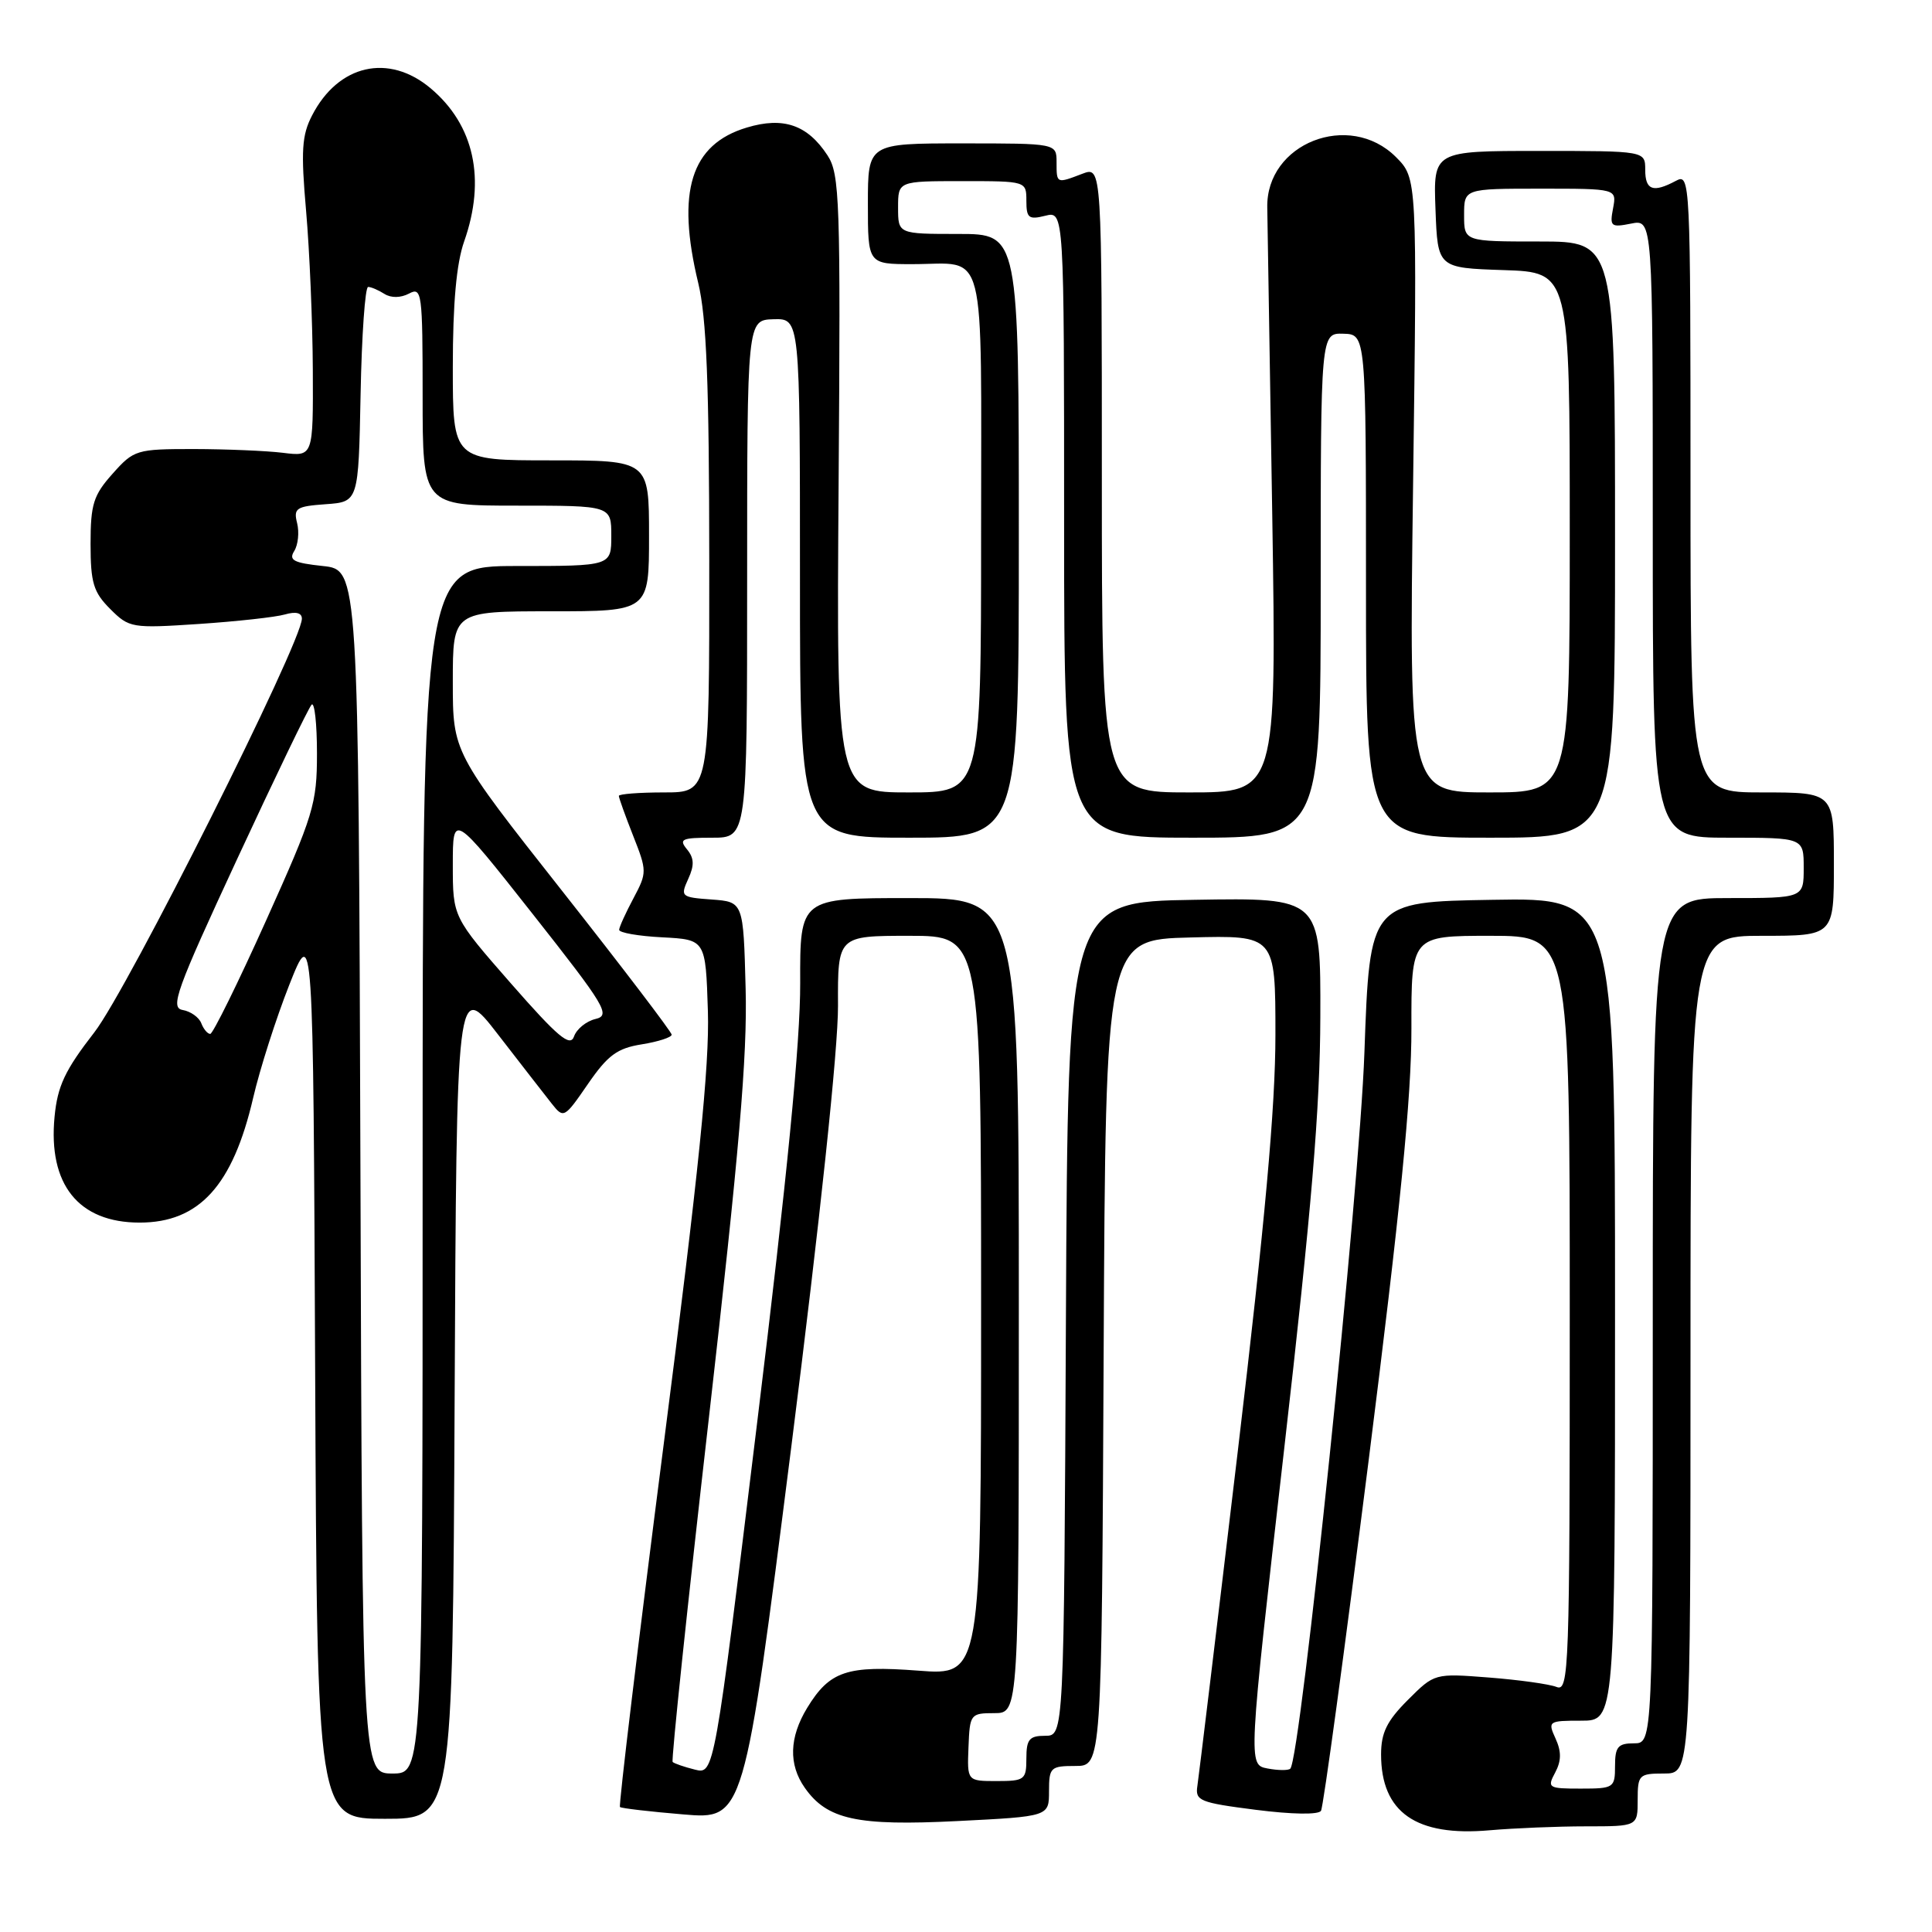 <?xml version="1.0" encoding="UTF-8" standalone="no"?>
<!DOCTYPE svg PUBLIC "-//W3C//DTD SVG 1.1//EN" "http://www.w3.org/Graphics/SVG/1.1/DTD/svg11.dtd" >
<svg xmlns="http://www.w3.org/2000/svg" xmlns:xlink="http://www.w3.org/1999/xlink" version="1.1" viewBox="0 0 256 256">
 <g >
 <path fill="currentColor"
d=" M 210.15 242.00 C 217.00 242.00 217.00 242.00 217.00 238.50 C 217.00 235.17 217.17 235.00 220.50 235.00 C 224.00 235.00 224.00 235.00 224.00 179.50 C 224.00 124.00 224.00 124.00 233.50 124.00 C 243.00 124.00 243.00 124.00 243.00 114.50 C 243.00 105.00 243.00 105.00 233.50 105.00 C 224.00 105.00 224.00 105.00 224.00 63.96 C 224.00 23.70 223.96 22.95 222.07 23.96 C 219.04 25.58 218.00 25.21 218.00 22.50 C 218.00 20.00 218.00 20.00 203.96 20.00 C 189.92 20.00 189.92 20.00 190.21 27.75 C 190.50 35.50 190.50 35.50 199.25 35.79 C 208.00 36.08 208.00 36.08 208.00 70.54 C 208.00 105.00 208.00 105.00 197.35 105.00 C 186.70 105.00 186.70 105.00 187.24 64.31 C 187.78 23.63 187.78 23.63 184.97 20.81 C 178.79 14.64 167.73 18.99 167.92 27.52 C 167.96 29.71 168.26 48.04 168.58 68.25 C 169.15 105.00 169.15 105.00 157.58 105.00 C 146.00 105.00 146.00 105.00 146.00 63.52 C 146.00 22.05 146.00 22.05 143.43 23.02 C 139.98 24.34 140.00 24.35 140.00 21.50 C 140.00 19.00 140.00 19.00 127.50 19.00 C 115.00 19.00 115.00 19.00 115.00 27.00 C 115.00 35.00 115.00 35.00 120.92 35.00 C 130.86 35.00 130.00 31.62 130.00 70.61 C 130.00 105.00 130.00 105.00 120.42 105.00 C 110.83 105.00 110.83 105.00 111.12 64.14 C 111.39 26.53 111.27 23.07 109.65 20.59 C 107.00 16.54 103.81 15.44 98.96 16.90 C 91.54 19.12 89.59 25.36 92.52 37.50 C 93.62 42.06 93.97 50.87 93.98 74.25 C 94.00 105.00 94.00 105.00 88.00 105.00 C 84.70 105.00 82.00 105.21 82.00 105.46 C 82.00 105.72 82.85 108.09 83.89 110.73 C 85.74 115.42 85.74 115.63 83.94 119.02 C 82.92 120.93 82.06 122.82 82.04 123.20 C 82.02 123.59 84.59 124.04 87.75 124.20 C 93.50 124.50 93.50 124.50 93.80 134.00 C 94.02 141.16 92.59 155.27 87.95 191.32 C 84.57 217.62 81.96 239.27 82.15 239.44 C 82.34 239.61 86.12 240.05 90.55 240.42 C 98.59 241.10 98.59 241.10 104.84 191.80 C 108.66 161.62 111.07 138.91 111.04 133.25 C 111.00 124.00 111.00 124.00 120.50 124.00 C 130.00 124.00 130.00 124.00 130.00 173.01 C 130.00 222.01 130.00 222.01 121.68 221.37 C 112.22 220.65 109.94 221.41 106.95 226.31 C 104.58 230.21 104.47 233.80 106.63 236.88 C 109.59 241.11 113.56 241.97 126.87 241.30 C 139.00 240.69 139.00 240.69 139.00 237.35 C 139.00 234.19 139.20 234.00 142.49 234.00 C 145.98 234.00 145.98 234.00 146.24 179.25 C 146.50 124.50 146.50 124.50 157.75 124.22 C 169.00 123.93 169.00 123.93 169.00 137.13 C 169.00 146.69 167.62 161.92 164.00 192.41 C 161.25 215.56 158.84 235.46 158.66 236.64 C 158.35 238.61 158.96 238.86 166.40 239.81 C 171.19 240.42 174.71 240.48 175.04 239.94 C 175.35 239.44 178.17 218.66 181.32 193.77 C 185.55 160.27 187.04 145.32 187.02 136.25 C 187.00 124.00 187.00 124.00 197.50 124.00 C 208.00 124.00 208.00 124.00 208.00 174.11 C 208.00 221.42 207.90 224.18 206.25 223.53 C 205.29 223.15 201.26 222.59 197.29 222.28 C 190.08 221.72 190.08 221.72 186.54 225.26 C 183.77 228.03 183.00 229.60 183.00 232.47 C 183.00 240.15 187.64 243.39 197.40 242.52 C 200.64 242.24 206.38 242.00 210.15 242.00 Z  M 60.24 185.49 C 60.50 129.97 60.50 129.97 66.00 137.09 C 69.03 141.00 72.22 145.12 73.11 146.24 C 74.68 148.23 74.78 148.18 77.90 143.64 C 80.54 139.81 81.78 138.90 85.04 138.38 C 87.22 138.03 89.00 137.45 89.00 137.10 C 89.00 136.75 82.47 128.18 74.50 118.07 C 60.00 99.68 60.00 99.68 60.00 90.34 C 60.00 81.00 60.00 81.00 73.00 81.00 C 86.00 81.00 86.00 81.00 86.00 71.00 C 86.00 61.00 86.00 61.00 73.00 61.00 C 60.00 61.00 60.00 61.00 60.00 48.63 C 60.00 40.18 60.48 34.90 61.50 32.00 C 64.41 23.75 62.84 16.56 57.06 11.70 C 51.50 7.03 44.84 8.54 41.36 15.28 C 39.99 17.92 39.86 19.97 40.56 27.96 C 41.02 33.21 41.42 42.67 41.45 49.00 C 41.50 60.50 41.50 60.50 37.50 60.00 C 35.30 59.73 29.97 59.51 25.67 59.50 C 18.08 59.50 17.74 59.60 14.92 62.77 C 12.38 65.61 12.00 66.81 12.00 72.06 C 12.00 77.22 12.38 78.47 14.60 80.69 C 17.12 83.21 17.45 83.27 26.35 82.68 C 31.38 82.34 36.51 81.78 37.75 81.42 C 39.21 81.00 40.00 81.20 40.00 81.98 C 40.00 85.10 16.92 131.11 12.50 136.79 C 8.61 141.80 7.62 143.90 7.23 147.97 C 6.36 156.96 10.41 162.00 18.50 162.00 C 26.39 162.00 30.85 157.10 33.55 145.45 C 34.43 141.66 36.58 134.94 38.32 130.53 C 41.50 122.50 41.50 122.50 41.76 181.75 C 42.02 241.00 42.02 241.00 51.00 241.00 C 59.98 241.00 59.98 241.00 60.24 185.49 Z  M 206.07 234.87 C 206.89 233.33 206.91 232.10 206.12 230.37 C 205.07 228.07 205.17 228.00 209.52 228.00 C 214.00 228.00 214.00 228.00 214.00 173.48 C 214.00 118.95 214.00 118.95 197.75 119.23 C 181.50 119.50 181.50 119.50 180.79 139.50 C 180.16 157.48 172.34 233.01 170.97 234.36 C 170.71 234.61 169.35 234.60 167.94 234.33 C 165.38 233.84 165.38 233.84 170.14 192.17 C 173.79 160.25 174.92 146.81 174.95 134.73 C 175.00 118.95 175.00 118.95 158.25 119.23 C 141.50 119.50 141.50 119.50 141.24 174.75 C 140.98 230.00 140.98 230.00 138.49 230.00 C 136.39 230.00 136.00 230.47 136.00 233.00 C 136.00 235.82 135.77 236.00 132.08 236.00 C 128.15 236.00 128.15 236.00 128.33 231.50 C 128.50 227.13 128.59 227.00 131.75 227.00 C 135.00 227.00 135.00 227.00 135.00 173.00 C 135.00 119.00 135.00 119.00 120.50 119.00 C 106.00 119.00 106.00 119.00 106.03 130.25 C 106.06 138.00 104.29 156.08 100.35 188.31 C 94.64 235.13 94.64 235.13 92.07 234.48 C 90.66 234.13 89.34 233.67 89.13 233.47 C 88.93 233.26 91.09 212.71 93.94 187.80 C 97.93 152.82 99.04 139.88 98.80 131.00 C 98.50 119.50 98.50 119.50 94.30 119.19 C 90.25 118.90 90.13 118.80 91.19 116.47 C 92.03 114.65 91.98 113.69 91.02 112.53 C 89.92 111.19 90.34 111.00 94.38 111.00 C 99.00 111.00 99.00 111.00 99.00 76.70 C 99.00 42.40 99.00 42.40 102.50 42.30 C 106.00 42.20 106.00 42.20 106.00 76.60 C 106.00 111.00 106.00 111.00 120.50 111.00 C 135.00 111.00 135.00 111.00 135.00 71.00 C 135.00 31.00 135.00 31.00 127.00 31.00 C 119.00 31.00 119.00 31.00 119.00 27.50 C 119.00 24.00 119.00 24.00 127.50 24.00 C 135.99 24.00 136.00 24.00 136.00 26.61 C 136.00 28.89 136.31 29.14 138.50 28.59 C 141.00 27.96 141.00 27.96 141.00 69.48 C 141.00 111.00 141.00 111.00 158.00 111.00 C 175.00 111.00 175.00 111.00 175.00 77.57 C 175.00 44.13 175.00 44.13 178.00 44.22 C 181.00 44.30 181.00 44.30 181.00 77.65 C 181.00 111.00 181.00 111.00 197.50 111.00 C 214.00 111.00 214.00 111.00 214.00 71.50 C 214.00 32.00 214.00 32.00 204.00 32.00 C 194.00 32.00 194.00 32.00 194.00 28.50 C 194.00 25.00 194.00 25.00 204.12 25.00 C 214.23 25.00 214.23 25.00 213.74 27.60 C 213.28 30.01 213.45 30.16 216.12 29.63 C 219.00 29.05 219.00 29.05 219.00 70.03 C 219.00 111.00 219.00 111.00 229.00 111.00 C 239.00 111.00 239.00 111.00 239.00 115.00 C 239.00 119.00 239.00 119.00 229.00 119.00 C 219.00 119.00 219.00 119.00 219.00 175.00 C 219.00 231.00 219.00 231.00 216.50 231.00 C 214.39 231.00 214.00 231.47 214.00 234.00 C 214.00 236.89 213.84 237.00 209.46 237.00 C 205.15 237.00 204.98 236.90 206.07 234.87 Z  M 47.76 155.25 C 47.50 75.50 47.50 75.50 42.78 75.00 C 38.91 74.59 38.22 74.23 38.99 73.01 C 39.50 72.19 39.67 70.53 39.37 69.32 C 38.87 67.34 39.25 67.09 43.16 66.81 C 47.50 66.50 47.50 66.50 47.78 52.25 C 47.93 44.41 48.38 38.01 48.78 38.02 C 49.17 38.02 50.15 38.44 50.95 38.95 C 51.83 39.50 53.09 39.48 54.20 38.90 C 55.90 37.99 56.00 38.77 56.00 52.46 C 56.00 67.00 56.00 67.00 68.50 67.00 C 81.00 67.00 81.00 67.00 81.00 71.00 C 81.00 75.00 81.00 75.00 68.50 75.00 C 56.00 75.00 56.00 75.00 56.00 155.00 C 56.00 235.00 56.00 235.00 52.01 235.00 C 48.01 235.00 48.01 235.00 47.76 155.25 Z  M 67.71 130.32 C 60.00 121.51 60.00 121.51 60.00 114.60 C 60.00 107.69 60.00 107.69 70.57 121.09 C 80.24 133.35 80.95 134.54 78.91 135.02 C 77.69 135.31 76.40 136.35 76.06 137.34 C 75.55 138.78 73.92 137.41 67.71 130.32 Z  M 26.67 135.58 C 26.37 134.80 25.26 134.01 24.21 133.83 C 22.51 133.54 23.33 131.27 31.44 113.79 C 36.47 102.95 40.90 93.76 41.29 93.37 C 41.68 92.99 42.00 95.89 42.00 99.83 C 42.00 106.52 41.56 107.97 35.25 121.99 C 31.54 130.24 28.21 136.99 27.86 137.00 C 27.50 137.00 26.97 136.36 26.67 135.58 Z "/>
</g>
</svg>